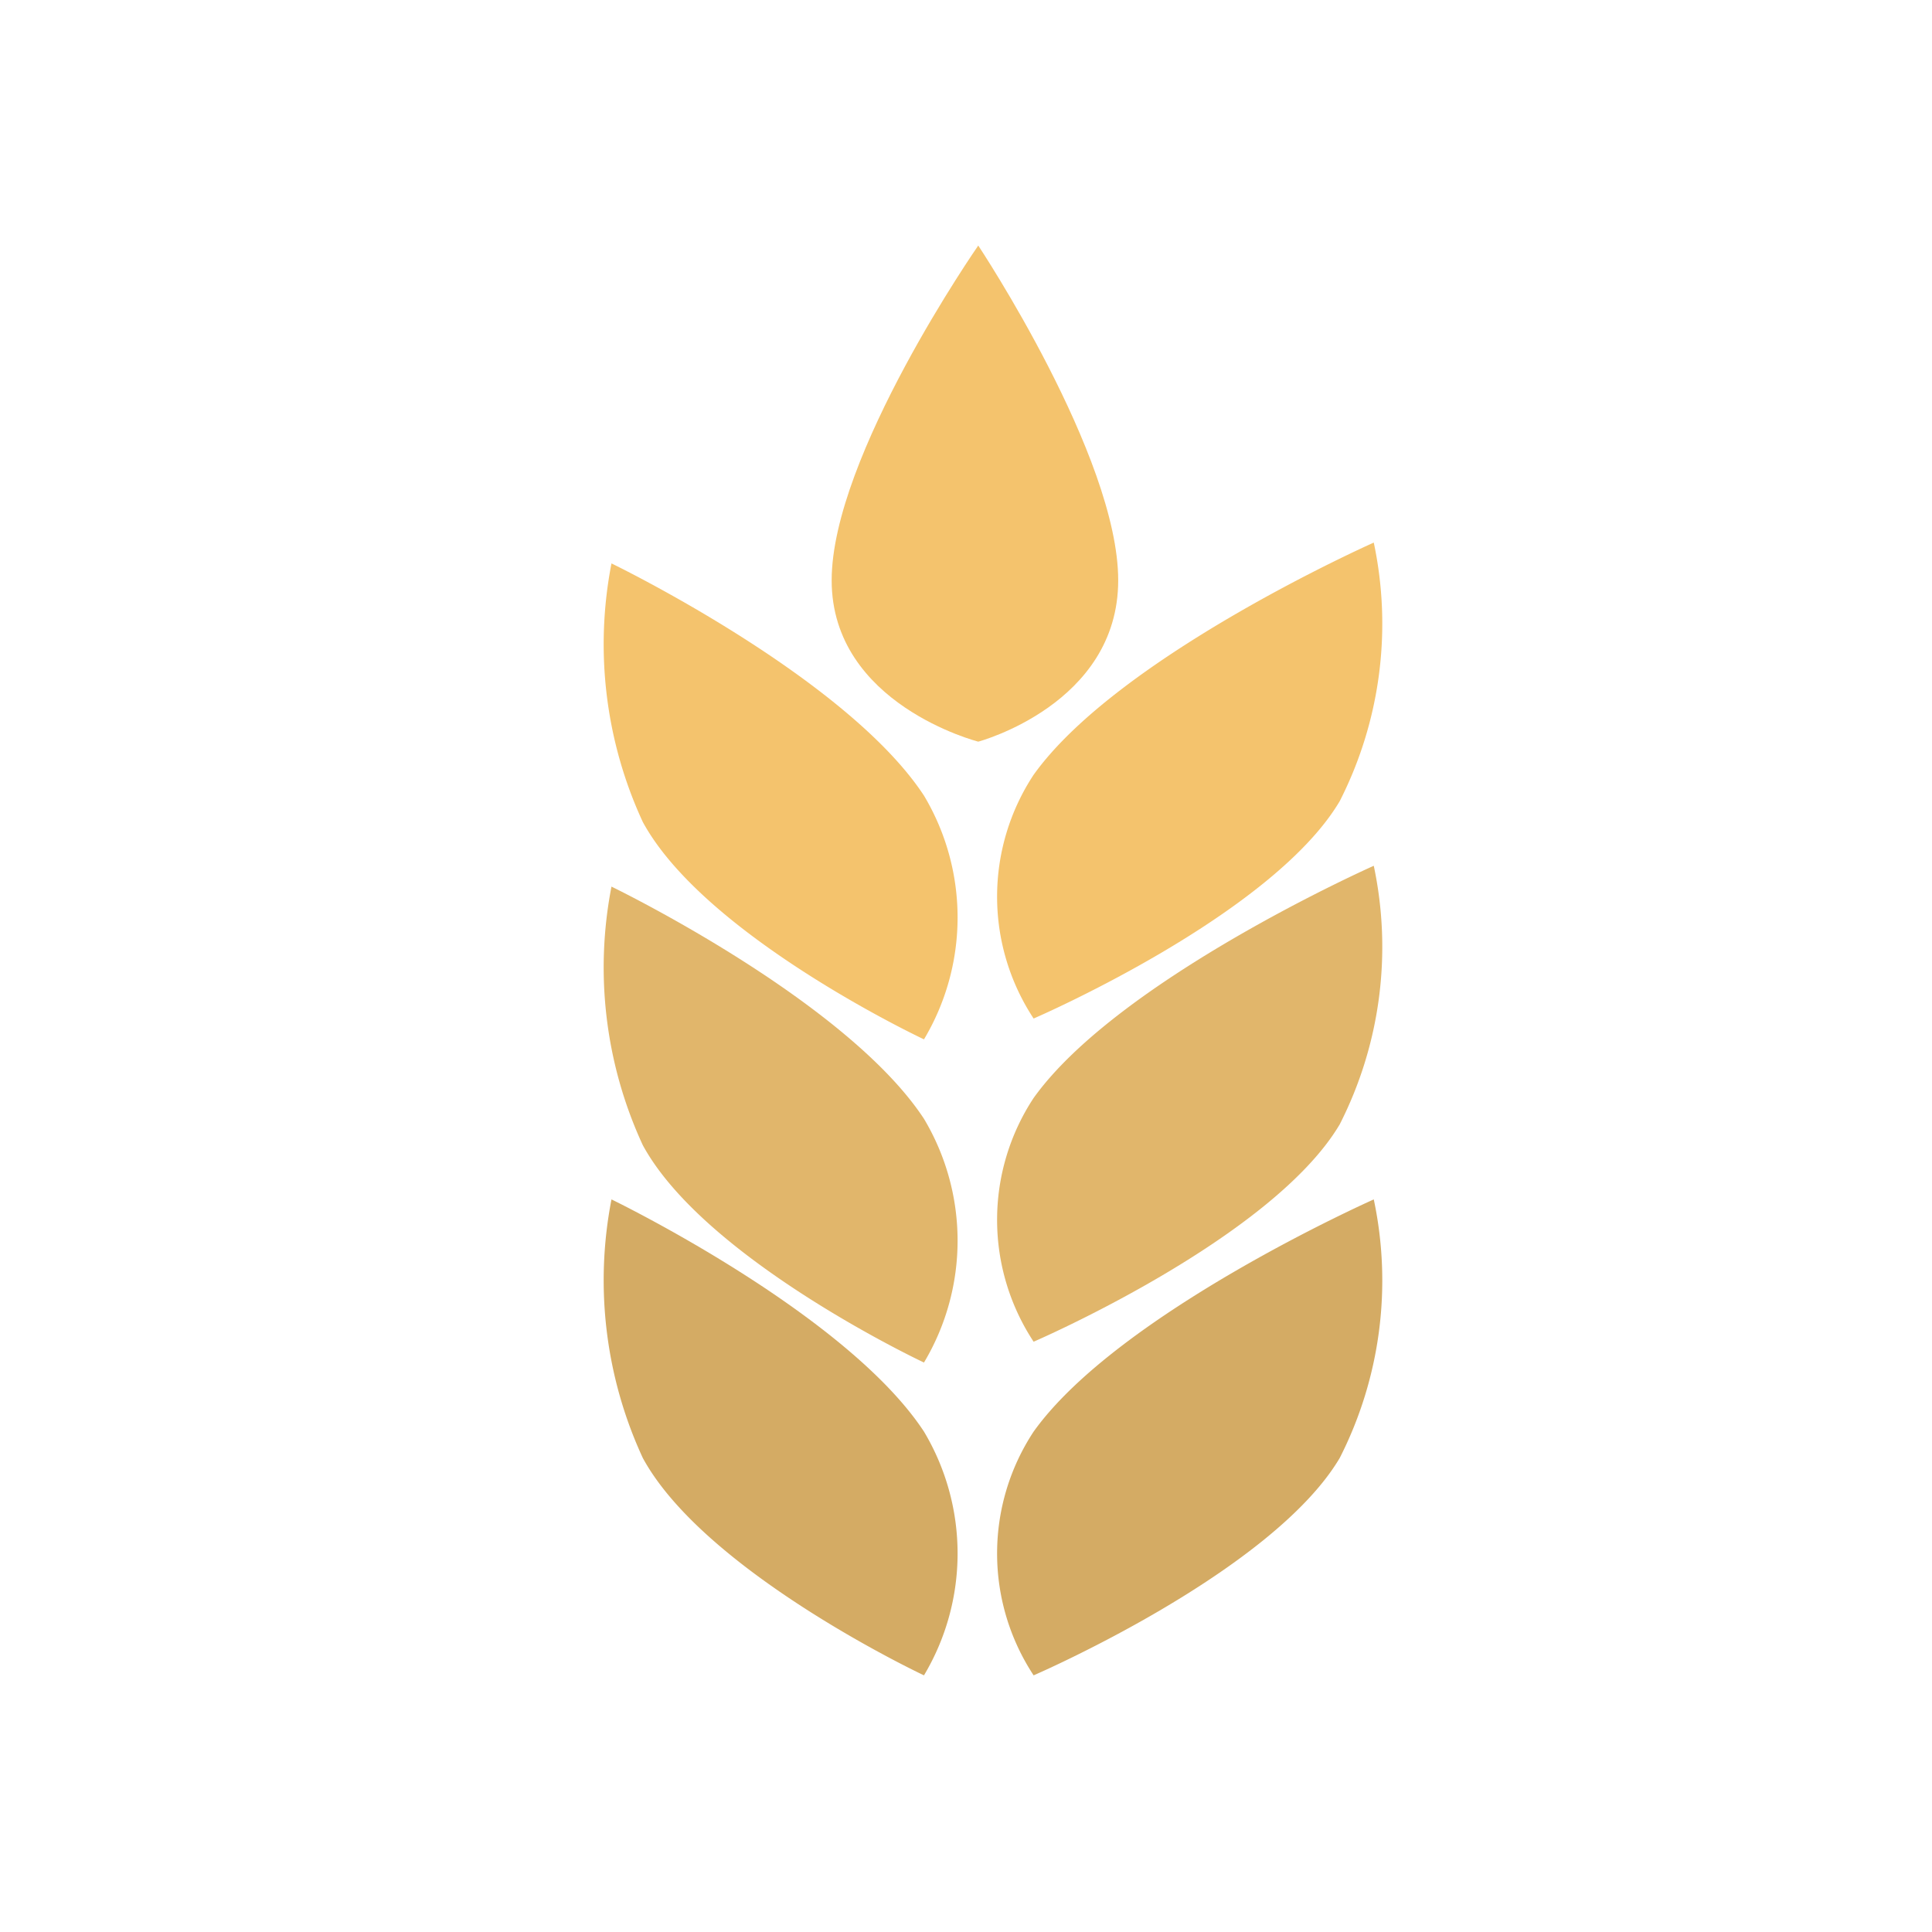 <svg xmlns="http://www.w3.org/2000/svg" xmlns:xlink="http://www.w3.org/1999/xlink" width="32" height="32" viewBox="0 0 32 32"><defs><clipPath id="b"><rect width="32" height="32"/></clipPath></defs><g id="a"><g transform="translate(10 4.068)"><path d="M6056.55-4794.594s-3.623-1.7-4.657-3.6a7.01,7.01,0,0,1-.519-4.283s3.882,1.876,5.176,3.846A3.938,3.938,0,0,1,6056.55-4794.594Z" transform="translate(-6051.246 4818.275)" fill="#d4ab64"/><path d="M6051.873-4794.594s3.943-1.7,5.07-3.6a6.48,6.48,0,0,0,.564-4.283s-4.226,1.876-5.634,3.846A3.67,3.67,0,0,0,6051.873-4794.594Z" transform="translate(-6044.753 4818.275)" fill="#d4ab64"/><path d="M6056.55-4794.594s-3.623-1.7-4.657-3.6a7.01,7.01,0,0,1-.519-4.283s3.882,1.876,5.176,3.846A3.938,3.938,0,0,1,6056.55-4794.594Z" transform="translate(-6051.246 4813.094)" fill="#e1b66b"/><path d="M6051.873-4794.594s3.943-1.7,5.07-3.6a6.48,6.48,0,0,0,.564-4.283s-4.226,1.876-5.634,3.846A3.67,3.67,0,0,0,6051.873-4794.594Z" transform="translate(-6044.753 4812.749)" fill="#e1b66b"/><path d="M6056.55-4794.594s-3.623-1.7-4.657-3.6a7.01,7.01,0,0,1-.519-4.283s3.882,1.876,5.176,3.846A3.938,3.938,0,0,1,6056.55-4794.594Z" transform="translate(-6051.246 4807.741)" fill="#f4c36d"/><path d="M6051.873-4794.594s3.943-1.7,5.07-3.6a6.48,6.48,0,0,0,.564-4.283s-4.226,1.876-5.634,3.846A3.67,3.67,0,0,0,6051.873-4794.594Z" transform="translate(-6044.753 4807.396)" fill="#f4c36d"/><path d="M6066.118-4876.77s-2.428-.617-2.428-2.672,2.428-5.545,2.428-5.545,2.318,3.49,2.318,5.545S6066.118-4876.77,6066.118-4876.77Z" transform="translate(-6059.915 4884.986)" fill="#f4c36d"/></g></g></svg>